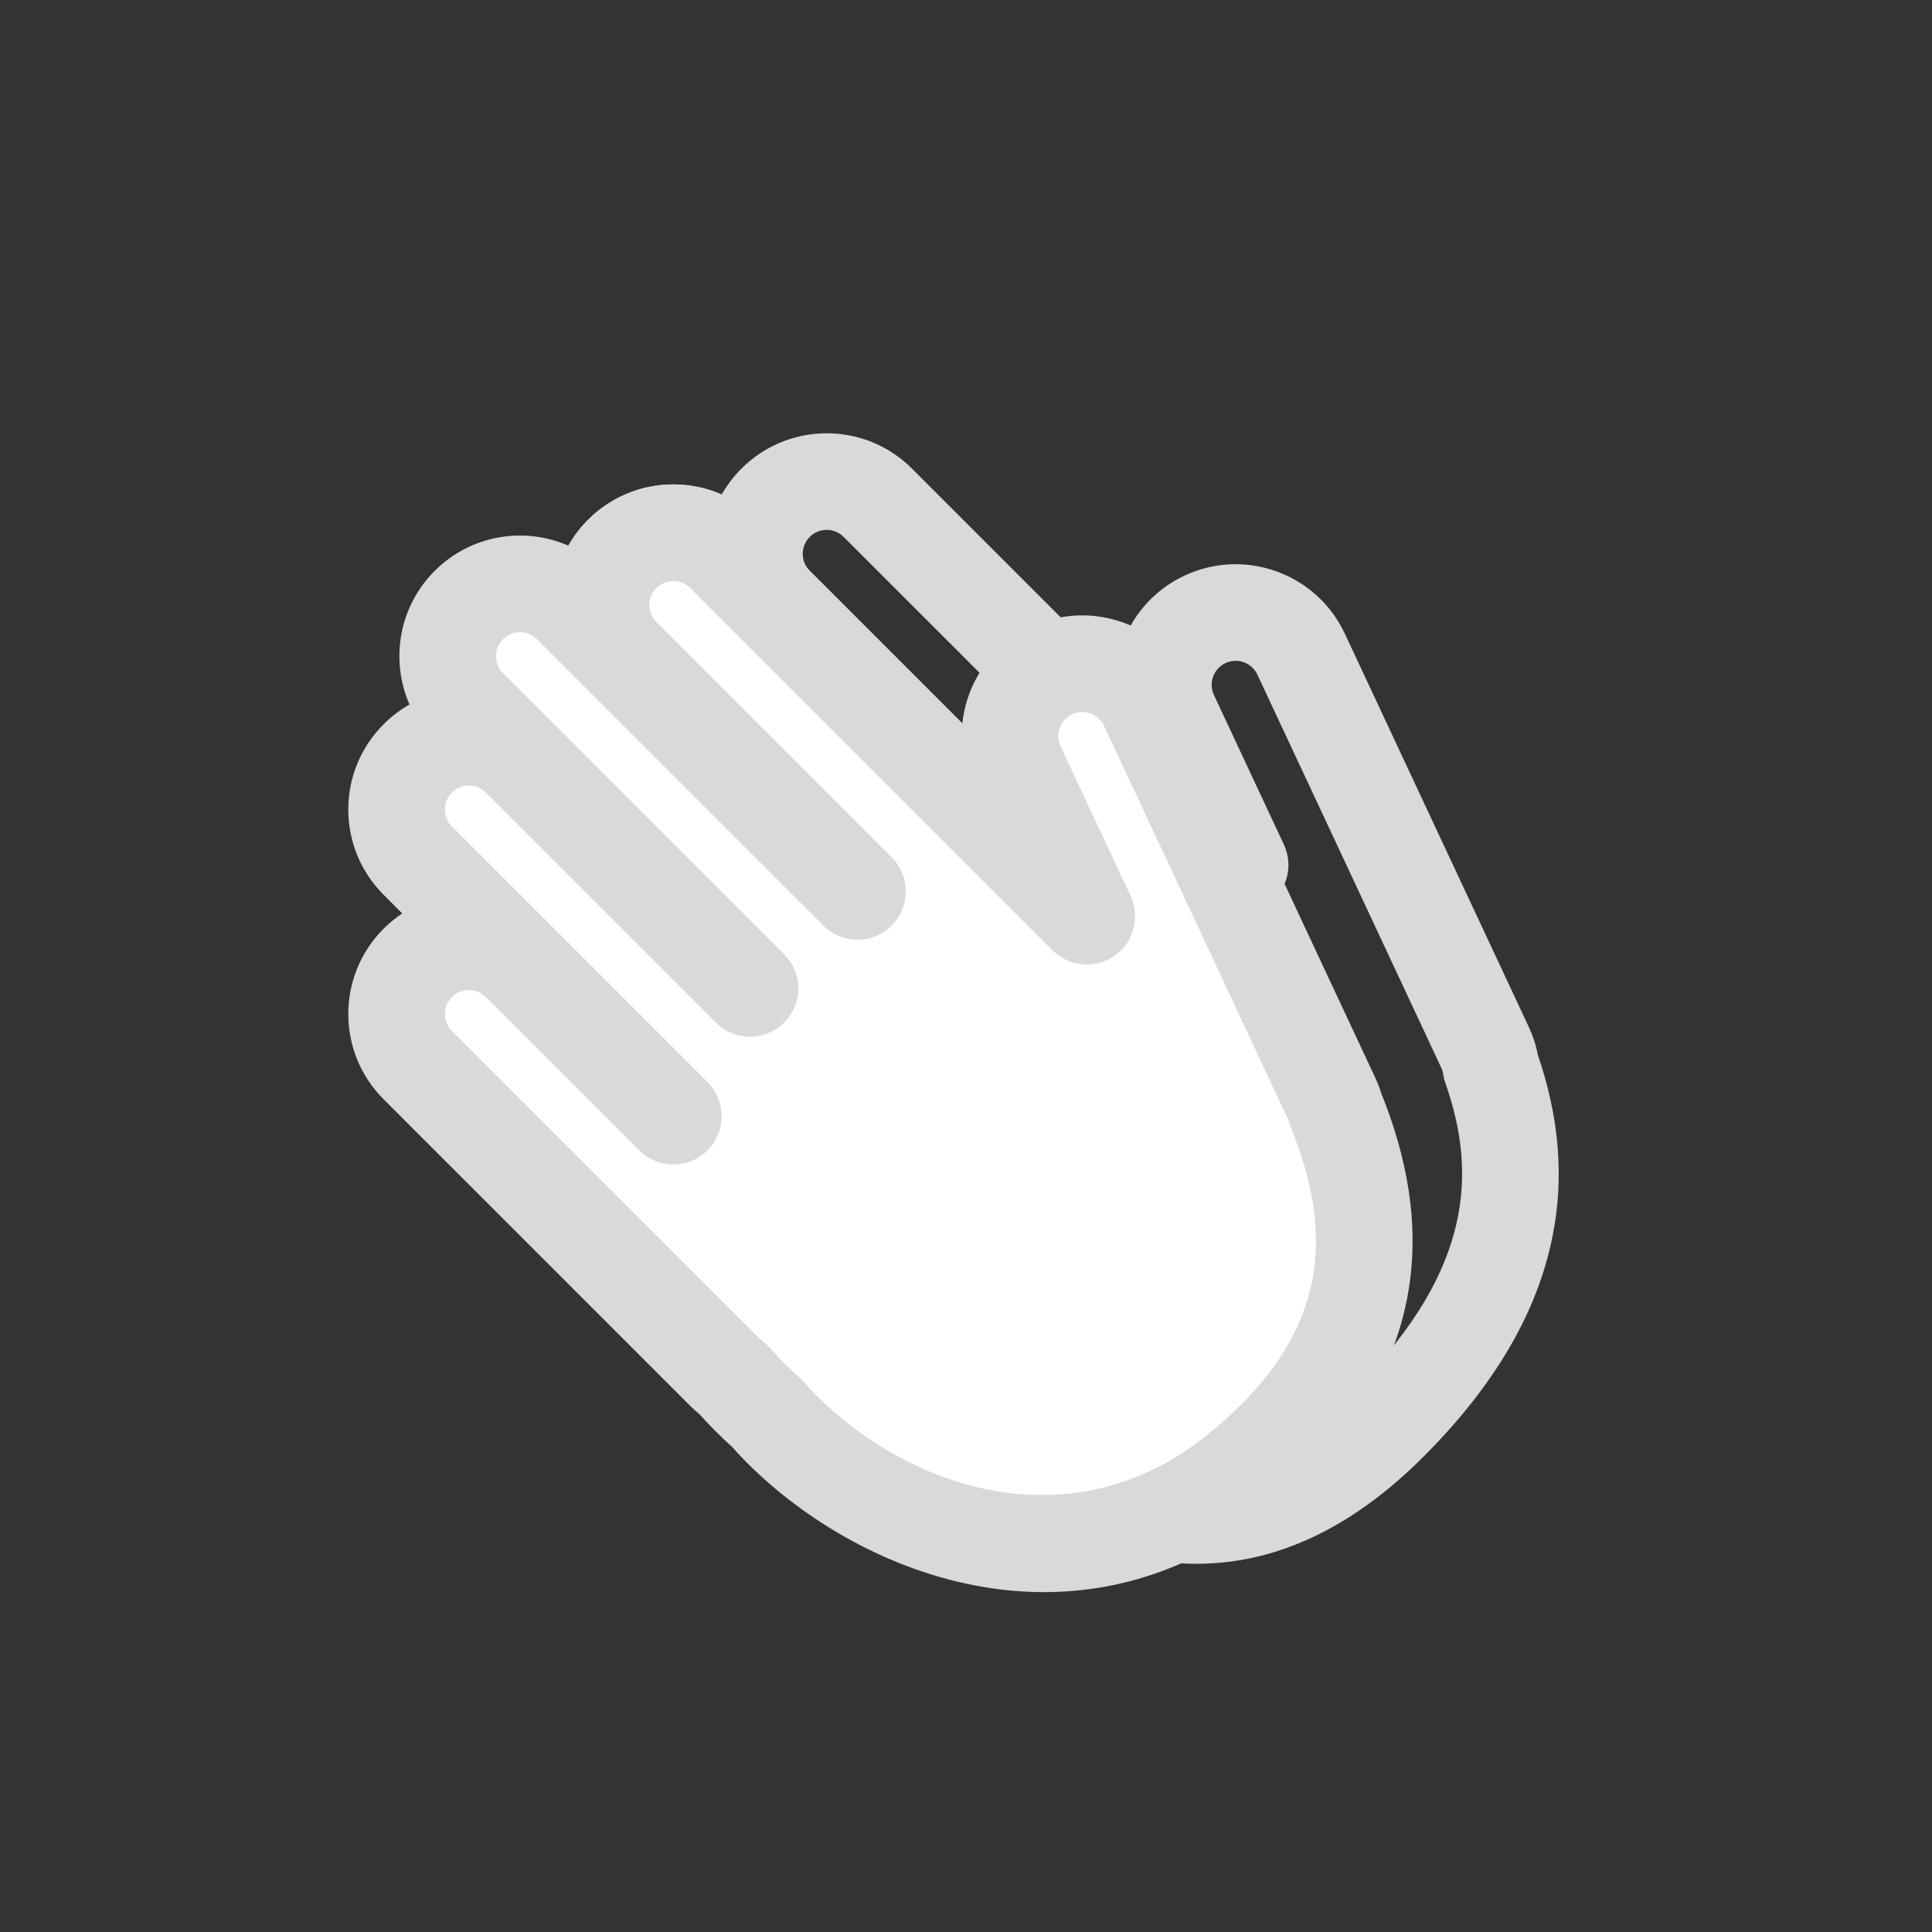 <svg width="40" height="40" viewBox="0 0 40 40" fill="none" xmlns="http://www.w3.org/2000/svg">
<rect x="0" y="0" width="40" height="40" fill="#333333" stroke="none"/>
<path fill-rule="evenodd" clip-rule="evenodd" d="M27.844 13.121C27.26 11.872 25.774 11.333 24.525 11.917C23.703 12.302 23.188 13.078 23.099 13.919L18.882 9.702C17.907 8.727 16.326 8.727 15.351 9.702C15.187 9.865 15.051 10.046 14.942 10.238C14.028 9.838 12.924 10.012 12.176 10.76C11.428 11.508 11.253 12.613 11.653 13.527C11.461 13.636 11.281 13.772 11.117 13.935C10.142 14.91 10.142 16.491 11.117 17.466L11.503 17.852C11.367 17.943 11.237 18.048 11.117 18.169C10.142 19.144 10.142 20.725 11.117 21.7L17.467 28.05C17.53 28.112 17.595 28.171 17.662 28.225C17.77 28.346 17.881 28.463 17.997 28.579C18.104 28.686 18.213 28.79 18.324 28.89C18.388 28.965 18.455 29.037 18.526 29.108C20.167 30.75 21.938 31.982 23.831 32.298C25.805 32.627 27.703 31.928 29.465 30.166C30.939 28.693 31.773 27.232 32.104 25.781C32.429 24.36 32.249 23.037 31.84 21.843C31.802 21.643 31.738 21.446 31.649 21.256L30.744 21.679L31.649 21.256L27.844 13.121ZM25.372 13.729C25.621 13.613 25.917 13.72 26.033 13.968L29.838 22.103C29.859 22.149 29.873 22.195 29.88 22.241C29.889 22.304 29.904 22.366 29.926 22.427C30.261 23.376 30.383 24.335 30.154 25.336C29.925 26.34 29.323 27.48 28.051 28.752C26.638 30.165 25.36 30.525 24.16 30.325C22.878 30.111 21.473 29.227 19.94 27.694C19.895 27.649 19.856 27.605 19.821 27.563C19.787 27.52 19.749 27.48 19.708 27.444C19.607 27.355 19.508 27.262 19.411 27.165C19.303 27.057 19.201 26.947 19.103 26.835C19.054 26.78 19 26.73 18.941 26.686C18.92 26.671 18.901 26.655 18.881 26.636L12.531 20.285C12.337 20.091 12.337 19.777 12.531 19.583C12.724 19.39 13.036 19.389 13.23 19.58C13.492 19.837 13.86 19.921 14.191 19.832L16.763 22.404C16.958 22.599 17.274 22.599 17.47 22.404C17.665 22.209 17.665 21.892 17.47 21.697L14.897 19.125C14.986 18.791 14.9 18.421 14.638 18.159L12.531 16.052C12.337 15.858 12.337 15.544 12.531 15.35C12.725 15.156 13.04 15.156 13.234 15.35L17.467 19.583C17.734 19.849 18.113 19.934 18.452 19.837C18.643 19.949 18.893 19.922 19.057 19.758C19.221 19.594 19.247 19.344 19.135 19.152C19.161 19.063 19.174 18.97 19.174 18.876C19.174 18.611 19.069 18.356 18.881 18.169L13.59 12.877C13.396 12.683 13.396 12.368 13.59 12.175C13.784 11.98 14.098 11.98 14.292 12.175L20.221 18.103C20.461 18.343 20.806 18.445 21.138 18.374L21.138 18.374C21.496 18.297 21.784 18.031 21.887 17.68C21.991 17.328 21.895 16.948 21.636 16.689L16.765 11.818C16.571 11.624 16.571 11.31 16.765 11.116C16.959 10.922 17.273 10.922 17.467 11.116L24.969 18.617C25.312 18.96 25.852 19.008 26.25 18.729C26.647 18.45 26.787 17.926 26.582 17.486L25.133 14.389C25.017 14.141 25.124 13.845 25.372 13.729Z" fill="#D9D9D9"/>
<path fill-rule="evenodd" clip-rule="evenodd" d="M21.773 13.882C22.522 13.532 23.413 13.855 23.763 14.604L27.568 22.738C27.631 22.873 27.672 23.012 27.693 23.153C28.457 25.317 28.328 27.772 25.582 30.518C22.407 33.693 19.232 32.635 16.057 29.459C15.989 29.391 15.927 29.322 15.87 29.252C15.753 29.149 15.64 29.042 15.528 28.93C15.405 28.807 15.287 28.681 15.174 28.552C15.113 28.507 15.054 28.457 14.999 28.401L8.649 22.051C8.064 21.467 8.064 20.519 8.649 19.934C9.23 19.353 10.171 19.35 10.756 19.925L8.649 17.818C8.064 17.233 8.064 16.286 8.649 15.701C9.233 15.117 10.181 15.117 10.765 15.701L14.999 19.935L14.999 19.935L9.707 14.643C9.123 14.058 9.123 13.111 9.707 12.526C10.292 11.942 11.239 11.942 11.824 12.526L17.753 18.455L17.753 18.455L12.882 13.584C12.298 13 12.298 12.052 12.882 11.467C13.467 10.883 14.415 10.883 14.999 11.467L22.5 18.969L21.052 15.872C20.701 15.123 21.024 14.232 21.773 13.882Z" fill="white"/>
<path fill-rule="evenodd" clip-rule="evenodd" d="M24.669 14.18C24.085 12.931 22.598 12.392 21.349 12.976C20.527 13.361 20.012 14.137 19.924 14.979L15.706 10.761C14.731 9.786 13.15 9.786 12.175 10.761C12.011 10.924 11.875 11.105 11.767 11.297C10.853 10.897 9.748 11.071 9 11.819C8.252 12.567 8.078 13.672 8.478 14.586C8.286 14.695 8.105 14.831 7.942 14.995C6.967 15.97 6.967 17.55 7.942 18.525L8.328 18.912C8.191 19.002 8.062 19.108 7.942 19.228C6.967 20.203 6.967 21.784 7.942 22.759L14.292 29.109C14.354 29.171 14.419 29.23 14.487 29.285C14.594 29.405 14.706 29.523 14.821 29.638C14.935 29.753 15.052 29.863 15.172 29.97C15.224 30.032 15.278 30.092 15.335 30.151C17.684 32.607 22.27 34.438 26.206 31.3C27.93 29.925 28.841 28.421 29.137 26.861C29.425 25.342 29.105 23.895 28.599 22.64C28.566 22.53 28.524 22.421 28.474 22.315L24.669 14.18ZM22.197 14.788C22.445 14.672 22.741 14.779 22.857 15.027L26.662 23.162C26.674 23.188 26.684 23.215 26.691 23.24C26.702 23.277 26.714 23.313 26.728 23.349C27.16 24.407 27.366 25.462 27.172 26.489C26.981 27.495 26.382 28.602 24.959 29.736C22.147 31.977 18.732 30.808 16.78 28.768C16.741 28.728 16.706 28.688 16.675 28.649C16.638 28.603 16.598 28.561 16.553 28.522C16.445 28.427 16.339 28.328 16.235 28.224C16.128 28.116 16.025 28.006 15.927 27.894C15.879 27.839 15.824 27.789 15.765 27.745C15.745 27.73 15.725 27.714 15.706 27.695L9.356 21.345C9.162 21.151 9.162 20.836 9.356 20.642C9.549 20.449 9.861 20.448 10.055 20.639C10.058 20.642 10.062 20.645 10.065 20.649L13.233 23.817C13.624 24.207 14.257 24.207 14.648 23.817C15.038 23.426 15.038 22.793 14.648 22.403L10.414 18.169C10.409 18.164 10.403 18.158 10.397 18.153L9.356 17.111C9.162 16.917 9.162 16.603 9.356 16.409C9.55 16.215 9.864 16.215 10.058 16.409L14.292 20.642C14.298 20.648 14.304 20.654 14.31 20.66L14.821 21.171C15.212 21.561 15.845 21.561 16.235 21.171C16.626 20.78 16.626 20.147 16.235 19.757L11.473 14.994L11.456 14.978L10.414 13.936C10.22 13.742 10.22 13.428 10.414 13.234C10.608 13.04 10.923 13.04 11.117 13.234L17.046 19.162C17.285 19.402 17.63 19.504 17.961 19.433L17.961 19.433C18.32 19.357 18.608 19.091 18.712 18.739C18.816 18.388 18.719 18.007 18.46 17.748L18.364 17.652L18.352 17.64L13.581 12.869C13.395 12.674 13.398 12.366 13.589 12.175C13.783 11.981 14.098 11.981 14.292 12.175L21.793 19.676C22.136 20.02 22.677 20.067 23.074 19.788C23.472 19.509 23.612 18.985 23.406 18.545L21.957 15.448C21.841 15.2 21.948 14.904 22.197 14.788Z" fill="#D9D9D9"/>
</svg>
